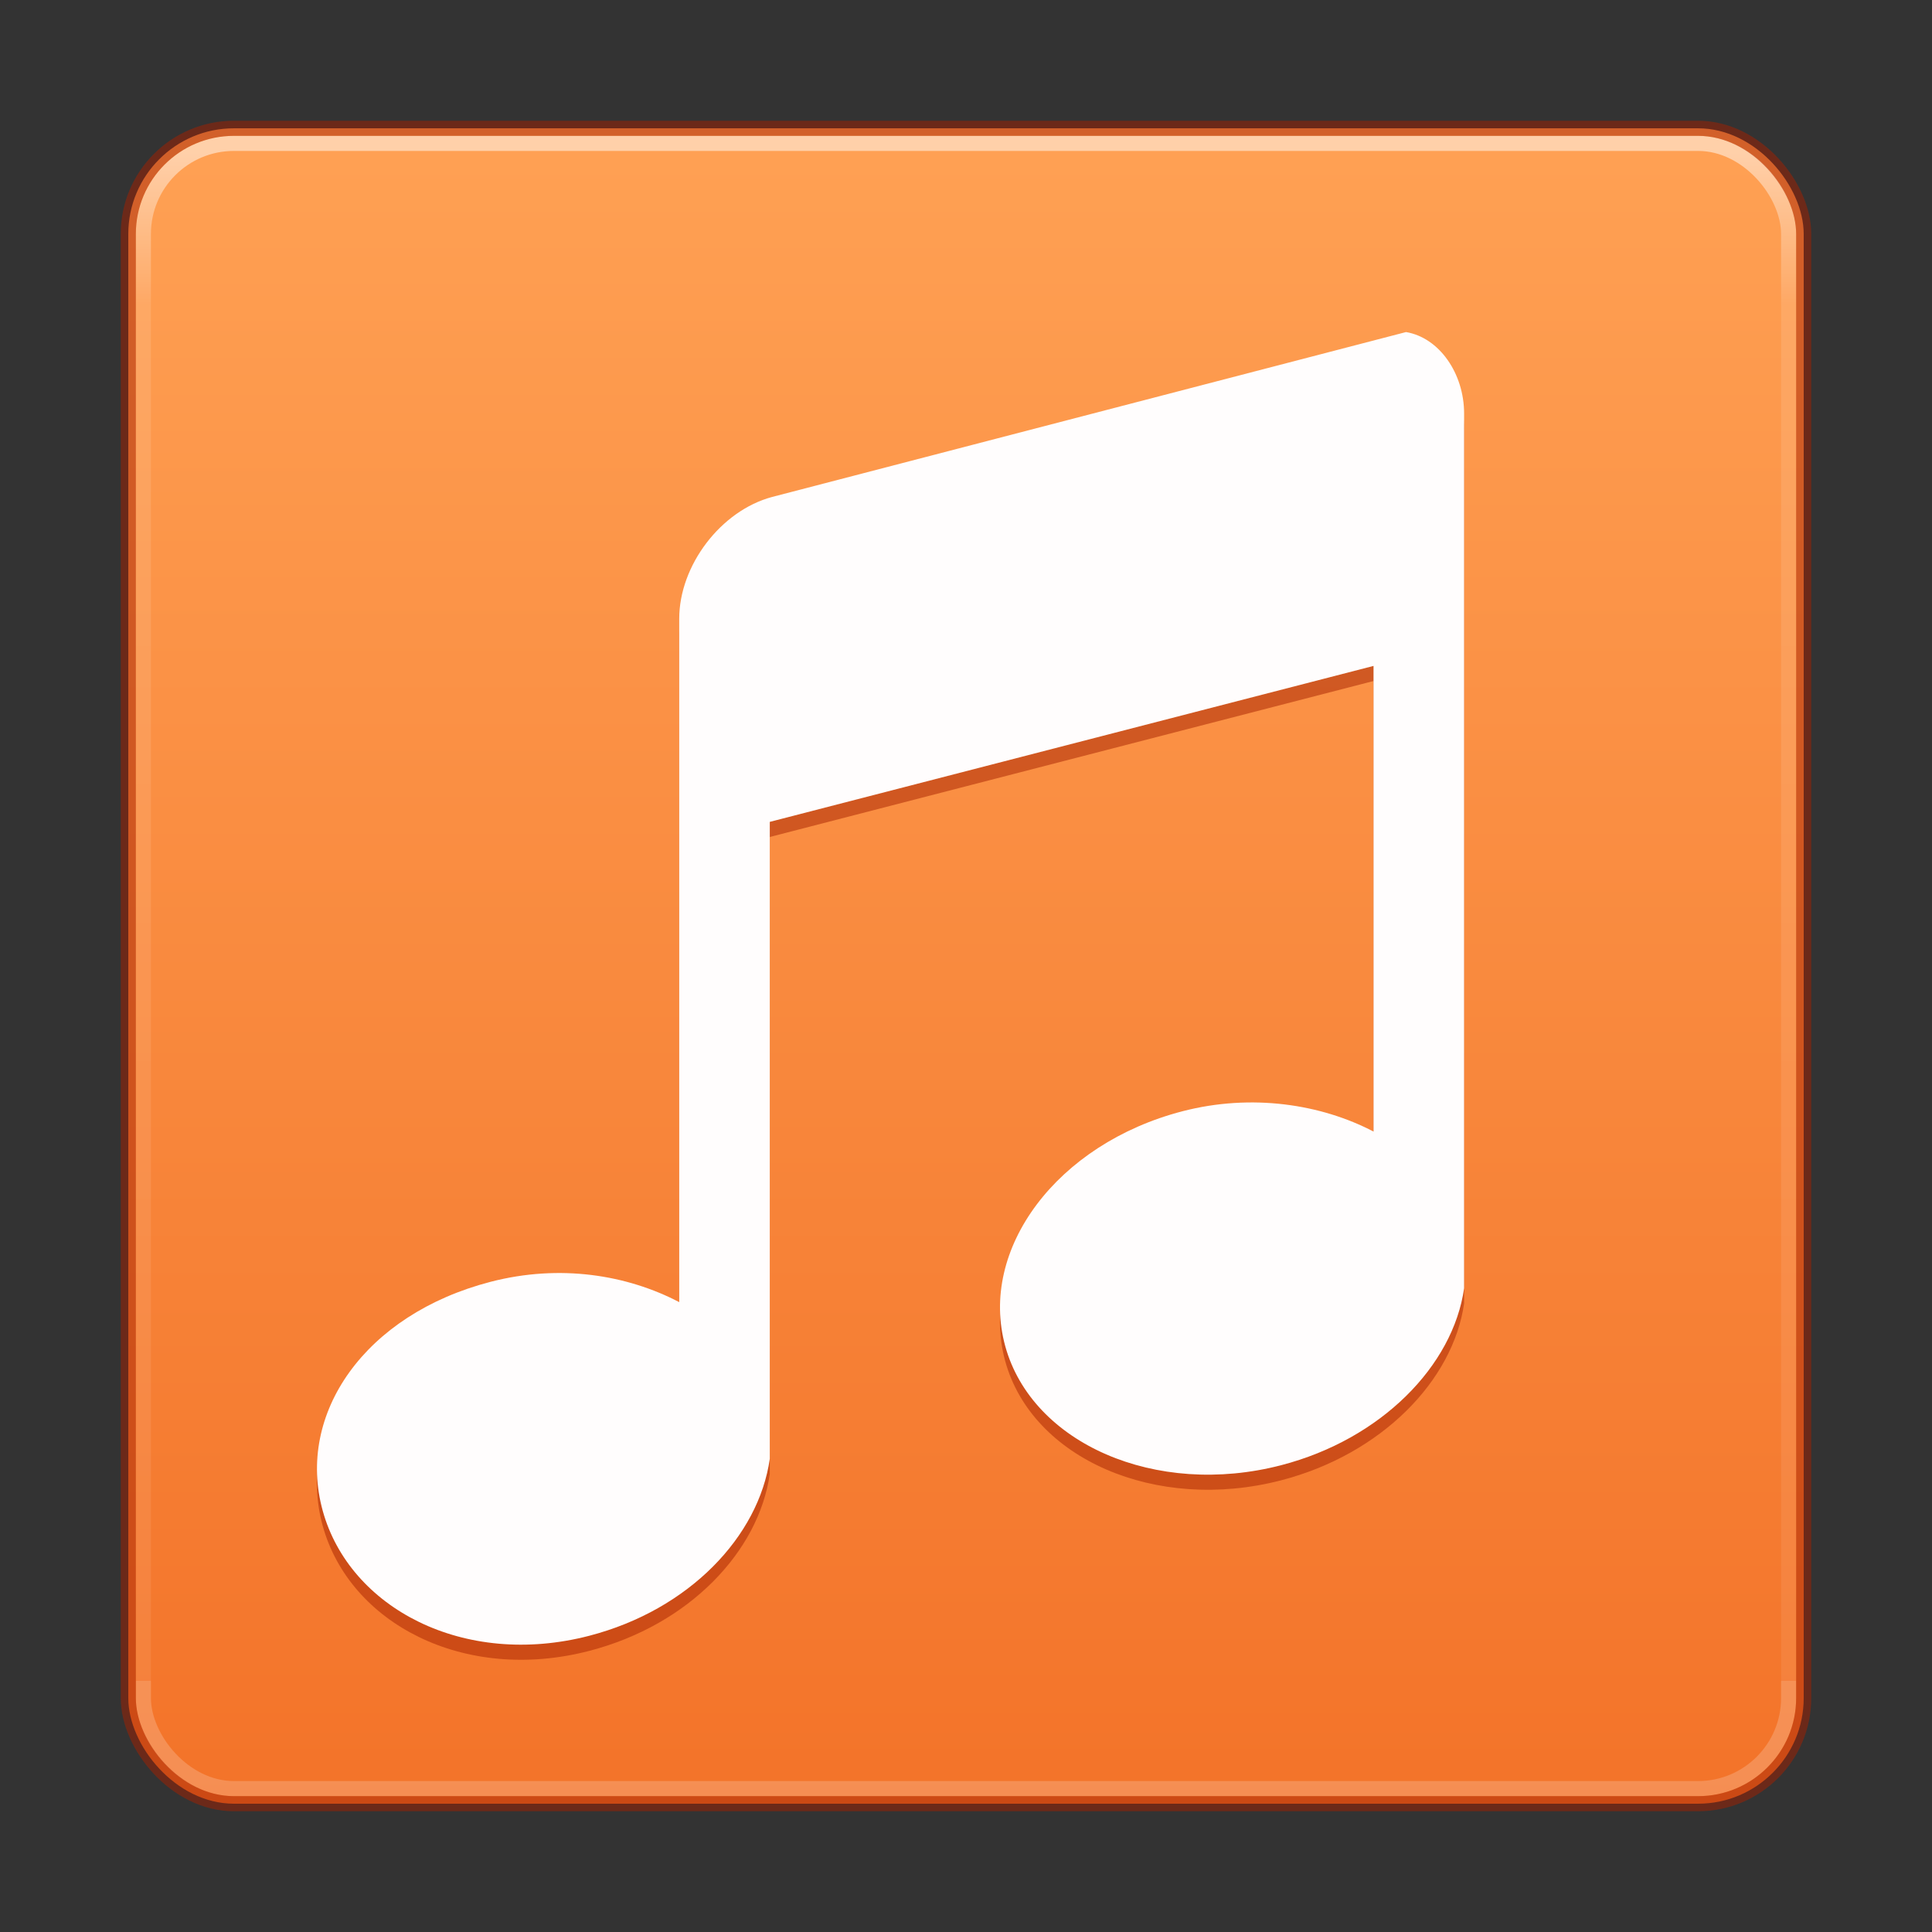 <?xml version="1.0" encoding="UTF-8" standalone="no"?>
<svg
   version="1.1"
   width="128"
   height="128"
   id="svg9767"
   sodipodi:docname="applications-multimedia.svg"
   inkscape:version="1.1.2 (0a00cf5339, 2022-02-04)"
   xmlns:inkscape="http://www.inkscape.org/namespaces/inkscape"
   xmlns:sodipodi="http://sodipodi.sourceforge.net/DTD/sodipodi-0.dtd"
   xmlns:xlink="http://www.w3.org/1999/xlink"
   xmlns="http://www.w3.org/2000/svg"
   xmlns:svg="http://www.w3.org/2000/svg"
   xmlns:rdf="http://www.w3.org/1999/02/22-rdf-syntax-ns#"
   xmlns:cc="http://creativecommons.org/ns#"
   xmlns:dc="http://purl.org/dc/elements/1.1/">
  <rect width="100%" height="100%" fill="#333333" stroke="none"/>
  <sodipodi:namedview
     id="namedview21"
     pagecolor="#ffffff"
     bordercolor="#666666"
     borderopacity="1.0"
     inkscape:pageshadow="2"
     inkscape:pageopacity="0.0"
     inkscape:pagecheckerboard="0"
     showgrid="false"
     inkscape:zoom="2"
     inkscape:cx="79.25"
     inkscape:cy="84.5"
     inkscape:window-width="1317"
     inkscape:window-height="893"
     inkscape:window-x="601"
     inkscape:window-y="97"
     inkscape:window-maximized="0"
     inkscape:current-layer="svg9767"
     inkscape:snap-global="false" />
  <defs
     id="defs9769">
    <linearGradient
       id="linearGradient1258">
      <stop
         id="stop1250"
         style="stop-color:#ffffff;stop-opacity:1"
         offset="0" />
      <stop
         id="stop1252"
         style="stop-color:#ffffff;stop-opacity:0.235"
         offset="0.1" />
      <stop
         id="stop1254"
         style="stop-color:#ffffff;stop-opacity:0.157"
         offset="1" />
      <stop
         id="stop1256"
         style="stop-color:#ffffff;stop-opacity:0.392"
         offset="1" />
    </linearGradient>
    <linearGradient
       id="linearGradient864">
      <stop
         style="stop-color:#ffa154;stop-opacity:1"
         offset="0"
         id="stop860" />
      <stop
         style="stop-color:#f37329;stop-opacity:1"
         offset="1"
         id="stop862" />
    </linearGradient>
    <linearGradient
       xlink:href="#linearGradient864"
       id="linearGradient866-3"
       x1="23.932"
       y1="2.412"
       x2="23.932"
       y2="21.494"
       gradientUnits="userSpaceOnUse"
       gradientTransform="matrix(5.842,0,0,5.842,-52.842,-6.105)" />
    <linearGradient
       gradientTransform="matrix(2.946,0,0,2.946,-6.703,-6.703)"
       gradientUnits="userSpaceOnUse"
       xlink:href="#linearGradient1258"
       id="linearGradient5397-6"
       y2="40.079"
       x2="30.527"
       y1="5.725"
       x1="30.527" />
  </defs>
  <rect
     width="111"
     height="111"
     rx="7"
     ry="7"
     x="8.5"
     y="8.5"
     id="rect5505-21-8"
     style="color:#000000;display:inline;overflow:visible;visibility:visible;fill:url(#linearGradient866-3);fill-opacity:1;fill-rule:nonzero;stroke:none;stroke-width:1;marker:none;enable-background:accumulate" />
  <rect
     width="109"
     height="109"
     x="9.5"
     y="9.5"
     id="rect6741-9-0"
     style="opacity:0.5;fill:none;stroke:url(#linearGradient5397-6);stroke-width:1;stroke-linecap:round;stroke-linejoin:round;stroke-miterlimit:4;stroke-dasharray:none;stroke-dashoffset:0;stroke-opacity:1"
     rx="6"
     ry="6" />
  <rect
     width="111"
     height="111"
     rx="7"
     ry="7"
     x="8.5"
     y="8.5"
     id="rect5505-21-8-1-7"
     style="color:#000000;display:inline;overflow:visible;visibility:visible;opacity:0.5;fill:none;stroke:#a62100;stroke-width:1;stroke-linecap:round;stroke-linejoin:round;stroke-miterlimit:4;stroke-dasharray:none;stroke-dashoffset:0;stroke-opacity:1;marker:none;enable-background:accumulate" />
  <path
     style="color:#000000;clip-rule:nonzero;display:inline;overflow:visible;visibility:visible;isolation:auto;mix-blend-mode:normal;color-interpolation:sRGB;color-interpolation-filters:linearRGB;solid-color:#000000;solid-opacity:1;fill:#a62100;fill-opacity:0.5;fill-rule:nonzero;stroke:none;stroke-width:1;stroke-linecap:butt;stroke-linejoin:miter;stroke-miterlimit:4;stroke-dasharray:none;stroke-dashoffset:0;stroke-opacity:1;marker:none;color-rendering:auto;image-rendering:auto;shape-rendering:auto;text-rendering:auto;enable-background:accumulate"
     id="path835"
     d="m 93.153,23 c 2.211,0.372 3.848,2.751 3.848,5.397 V 86.349 C 96.272,91.484 91.51,96.353 84.88,98.074 76.57,100.231 68.383,96.634 66.602,90.193 64.821,83.753 70.028,76.781 78.338,74.624 82.944,73.429 87.542,74.16 91.001,75.97 V 45.119 L 51,55.452 v 42.199 c -0.729,5.135 -5.334,10.004 -11.964,11.725 -8.31,2.157 -15.873,-1.839 -17.654,-8.28 -1.781,-6.441 2.803,-13.013 11.113,-15.17 4.605,-1.195 9.046,-0.464 12.505,1.345 V 41.997 c 0,-3.528 2.747,-7.16 6.157,-8.073 L 93.153,23 h 2.2e-4"
     sodipodi:nodetypes="cscsssccccssscsccc" />
  <path
     style="color:#000000;clip-rule:nonzero;display:inline;overflow:visible;visibility:visible;isolation:auto;mix-blend-mode:normal;color-interpolation:sRGB;color-interpolation-filters:linearRGB;solid-color:#000000;solid-opacity:1;fill:#fffdfd;fill-opacity:1;fill-rule:nonzero;stroke:none;stroke-width:1;stroke-linecap:butt;stroke-linejoin:miter;stroke-miterlimit:4;stroke-dasharray:none;stroke-dashoffset:0;stroke-opacity:1;marker:none;color-rendering:auto;image-rendering:auto;shape-rendering:auto;text-rendering:auto;enable-background:accumulate"
     id="path16590-0"
     d="m 93.153,22 c 2.211,0.372 3.848,2.751 3.848,5.397 V 85.349 C 96.272,90.484 91.51,95.353 84.88,97.074 76.57,99.231 68.383,95.634 66.602,89.193 c -1.781,-6.441 3.426,-13.412 11.736,-15.569 4.605,-1.195 9.204,-0.464 12.662,1.345 V 44.119 L 51,54.451 v 42.199 c -0.729,5.135 -5.334,10.004 -11.964,11.725 -8.31,2.157 -15.873,-1.839 -17.654,-8.28 -1.781,-6.441 2.803,-13.013 11.113,-15.17 4.605,-1.195 9.046,-0.464 12.505,1.345 V 40.997 c 0,-3.528 2.747,-7.16 6.157,-8.073 l 41.995,-10.924 h 2.2e-4"
     sodipodi:nodetypes="cscsssccccssscsccc" />
</svg>
